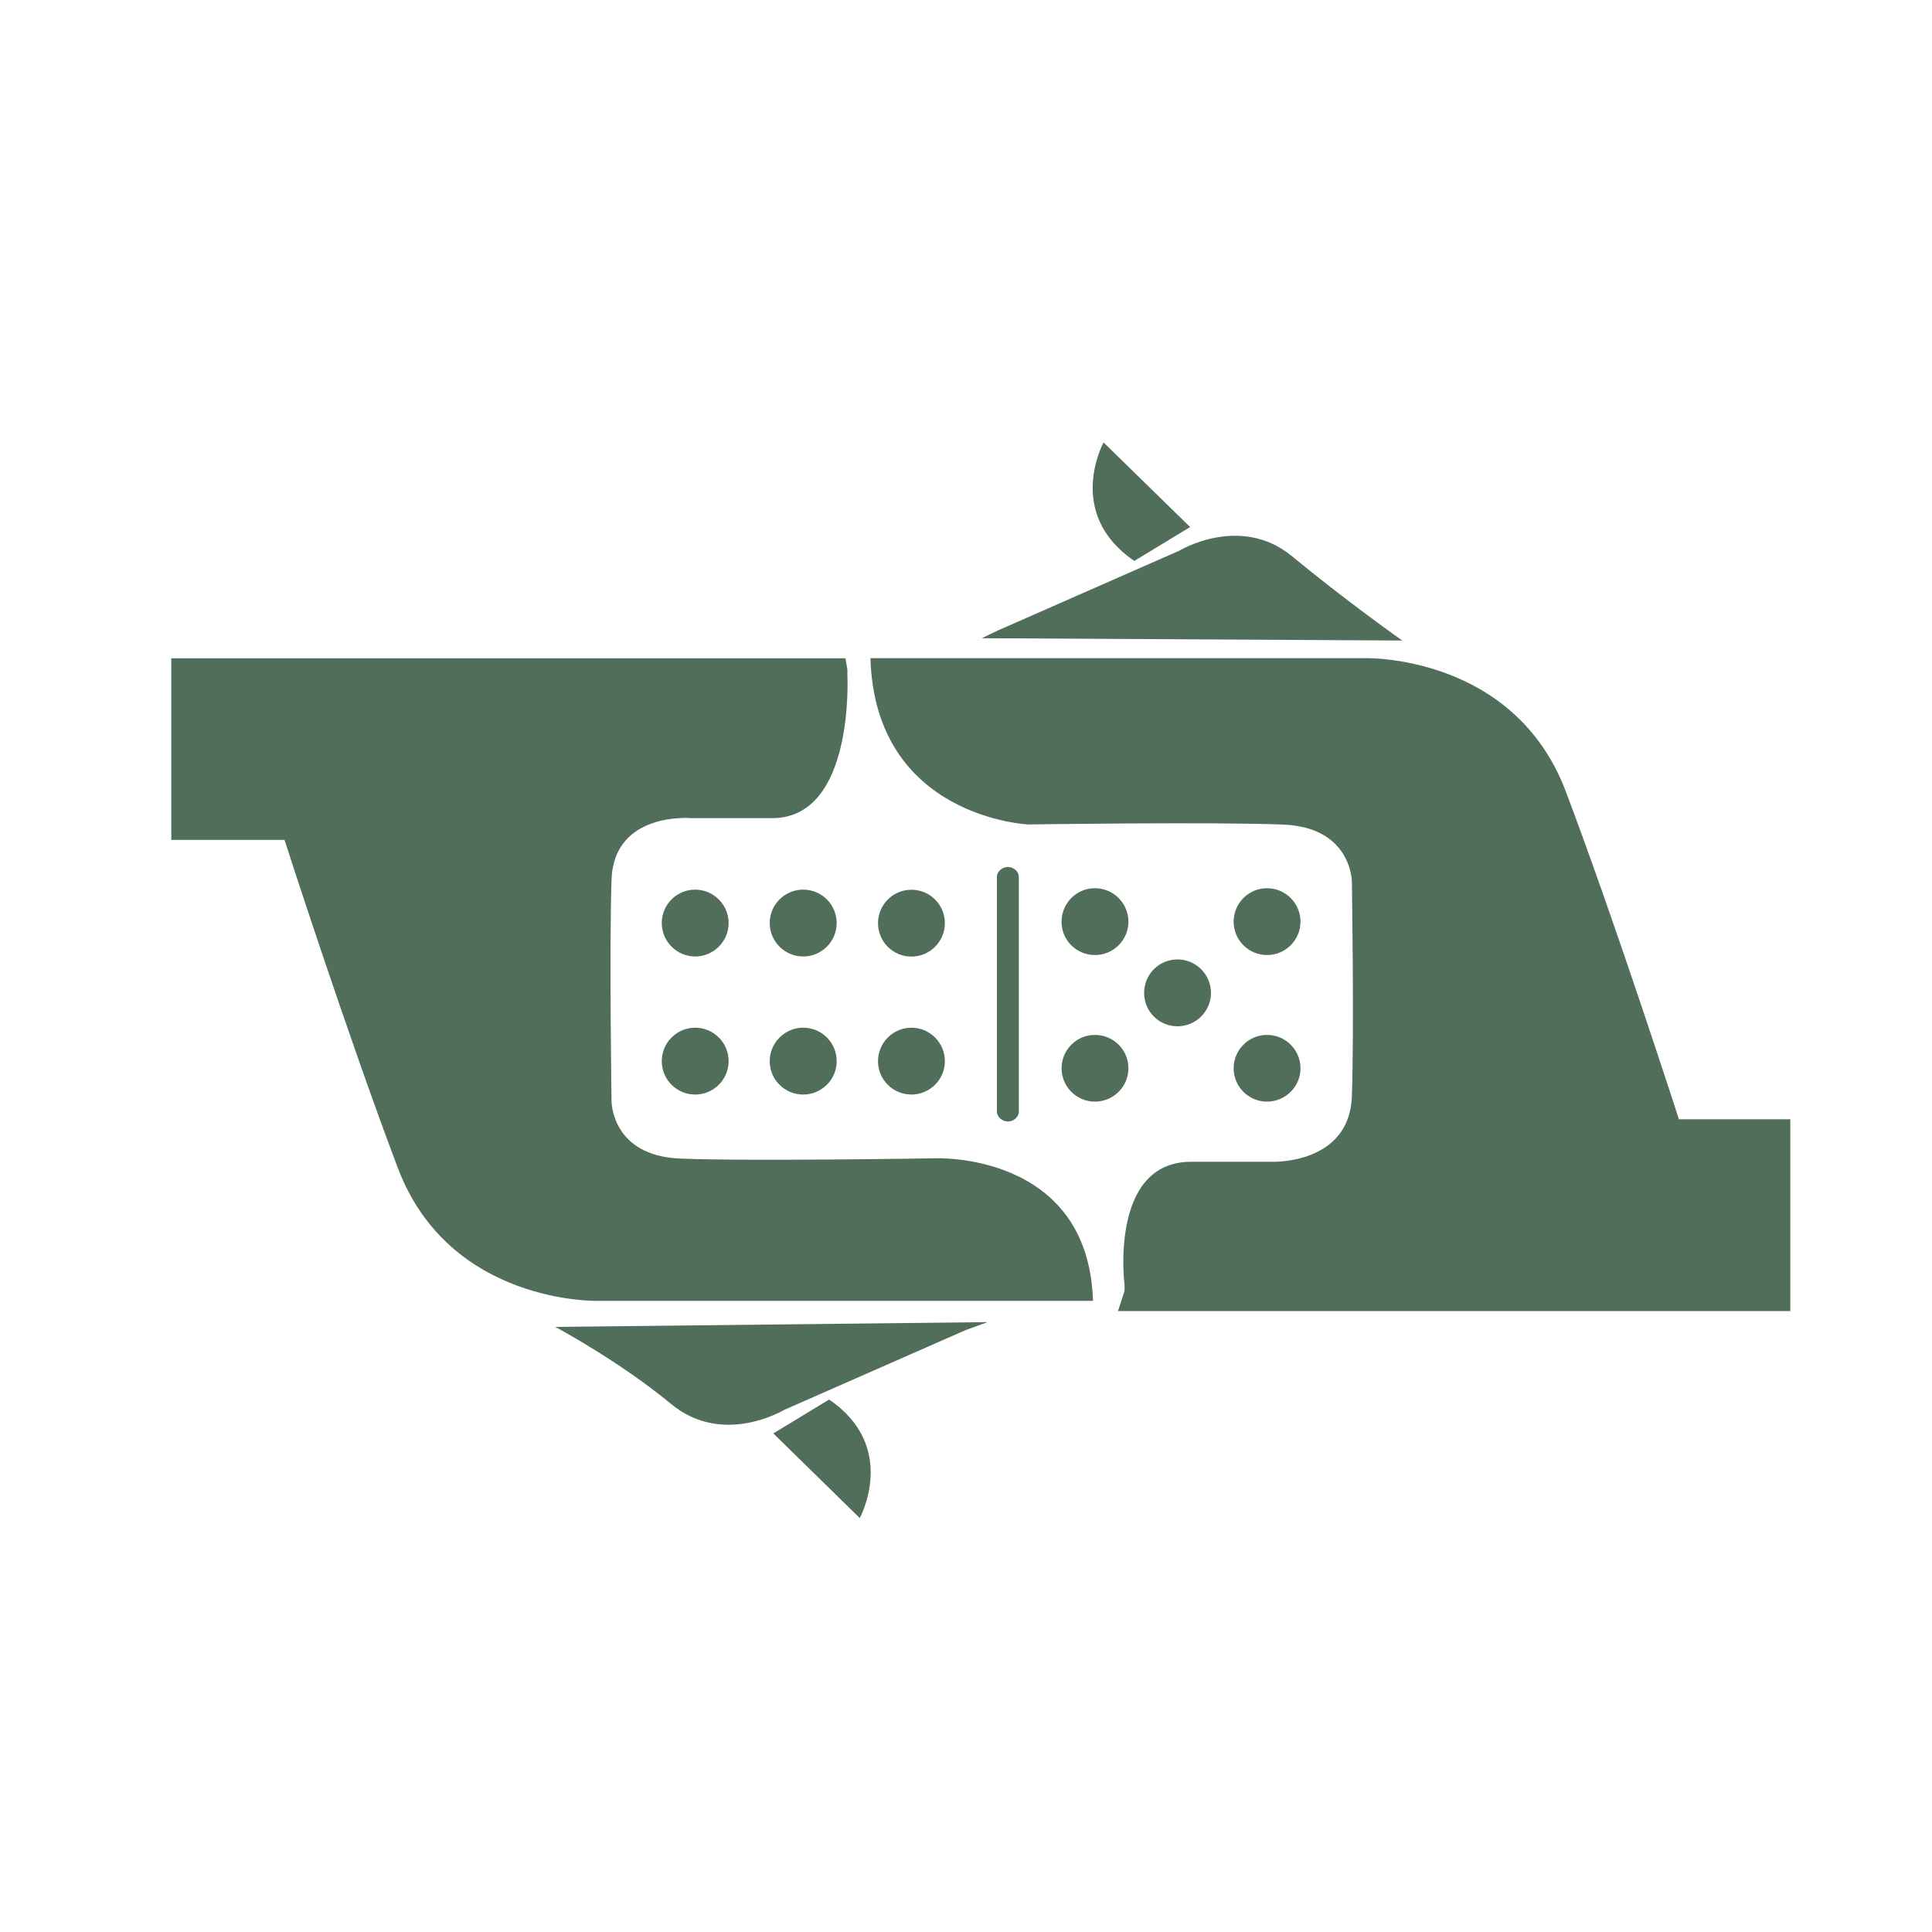 <?xml version="1.0" encoding="utf-8"?>
<!-- Generator: Adobe Illustrator 18.1.0, SVG Export Plug-In . SVG Version: 6.00 Build 0)  -->
<svg version="1.1" id="Layer_1" xmlns="http://www.w3.org/2000/svg" xmlns:xlink="http://www.w3.org/1999/xlink" x="0px" y="0px"
	 viewBox="0 0 1500 1500" enable-background="new 0 0 1500 1500" xml:space="preserve">
<g>
	<path fill="#506E5A" d="M707.6,742.7c14.3,0,26-11.6,26-26c0-14.3-11.6-25.9-26-25.9c-14.3,0-25.9,11.6-25.9,25.9
		C681.6,731,693.3,742.7,707.6,742.7z"/>
	<path fill="#506E5A" d="M1303.5,869c0,0-47.6-147.9-87.8-254.5C1175.4,507.9,1060.1,511,1060.1,511H954H675.8
		c3.7,124,122.6,129.1,122.6,129.1s145-2.1,198.1,0.1c53.1,2.2,53.1,44.5,53.1,44.5s1.8,113.1,0,166.4
		c-1.8,53.3-62.2,50.9-62.2,50.9h-62.6c-64,0-51.7,95.9-51.7,95.9v4.4l-5.1,15.6H1390V869H1303.5z"/>
	<path fill="#506E5A" d="M850.1,741.5c14.3,0,26-11.6,26-25.9c0-14.3-11.6-26-26-26c-14.3,0-25.9,11.6-25.9,26
		C824.1,729.9,835.7,741.5,850.1,741.5z"/>
	<path fill="#506E5A" d="M876.1,829.4c0-14.3-11.6-25.9-26-25.9c-14.3,0-25.9,11.6-25.9,25.9c0,14.3,11.6,25.9,25.9,25.9
		C864.4,855.3,876.1,843.7,876.1,829.4z"/>
	<path fill="#506E5A" d="M791,863.1V680.8c0-4.3-4.2-7.7-8.5-7.7c-4.3,0-8.5,3.5-8.5,7.7v182.2c0,4.3,4.2,7.7,8.5,7.7
		C786.8,870.8,791,867.3,791,863.1z"/>
	<path fill="#506E5A" d="M707.6,849.8c14.3,0,26-11.6,26-25.9c0-14.3-11.6-26-26-26c-14.3,0-25.9,11.7-25.9,26
		C681.6,838.2,693.3,849.8,707.6,849.8z"/>
	<path fill="#506E5A" d="M983.7,741.5c14.3,0,26-11.6,26-25.9c0-14.3-11.6-26-26-26c-14.3,0-25.9,11.6-25.9,26
		C957.8,729.9,969.4,741.5,983.7,741.5z"/>
	<path fill="#506E5A" d="M880.7,435.5l43.3-26.3l-67.2-65.7C856.8,343.5,826.5,398.7,880.7,435.5z"/>
	<path fill="#506E5A" d="M914.2,796.8c14.3,0,26-11.6,26-25.9c0-14.3-11.6-26-26-26s-25.9,11.6-25.9,26
		C888.2,785.2,899.8,796.8,914.2,796.8z"/>
	<path fill="#506E5A" d="M983.7,855.3c14.3,0,26-11.6,26-25.9c0-14.3-11.6-25.9-26-25.9c-14.3,0-25.9,11.6-25.9,25.9
		C957.8,843.7,969.4,855.3,983.7,855.3z"/>
	<path fill="#506E5A" d="M726,899.3c0,0-145,2.4-198.1,0.2c-53.1-2.2-53.1-44.3-53.1-44.3s-1.8-118.9,0-172.2
		c1.8-53.3,62.2-47.8,62.2-47.8h62.6c64.1,0,58.3-110.8,58.3-110.8v-4.5l-1.5-8.8H133v141h87.9c0,0,47.6,147.9,87.9,254.5
		C349,1013.1,464.3,1010,464.3,1010h106.1h278.2C845,894,726,899.3,726,899.3z"/>
	<path fill="#506E5A" d="M643.7,1086.6l-43.3,26.3l67.1,65.7C667.5,1178.6,697.9,1123.4,643.7,1086.6z"/>
	<path fill="#506E5A" d="M521.1,1090.1c40.3,33.3,87.8,4.5,87.8,4.5l141-62l16.9-6.1l-335.7,3.7
		C431.2,1030.2,480.9,1056.8,521.1,1090.1z"/>
	<path fill="#506E5A" d="M1003.3,432c-40.3-33.3-87.8-4.4-87.8-4.4l-141,62l-12.2,5.9l326.4,1.8
		C1088.6,497.3,1043.5,465.3,1003.3,432z"/>
	<path fill="#506E5A" d="M539.7,797.9c-14.3,0-25.9,11.7-25.9,26c0,14.3,11.6,25.9,25.9,25.9c14.3,0,26-11.6,26-25.9
		C565.7,809.5,554,797.9,539.7,797.9z"/>
	<path fill="#506E5A" d="M539.7,690.7c-14.3,0-25.9,11.6-25.9,25.9c0,14.3,11.6,26,25.9,26c14.3,0,26-11.6,26-26
		C565.7,702.4,554,690.7,539.7,690.7z"/>
	<path fill="#506E5A" d="M623.6,690.7c-14.3,0-26,11.6-26,25.9c0,14.3,11.6,26,26,26c14.3,0,26-11.6,26-26
		C649.6,702.4,638,690.7,623.6,690.7z"/>
	<path fill="#506E5A" d="M623.6,797.9c-14.3,0-26,11.7-26,26c0,14.3,11.6,25.9,26,25.9c14.3,0,26-11.6,26-25.9
		C649.6,809.5,638,797.9,623.6,797.9z"/>
</g>
</svg>
